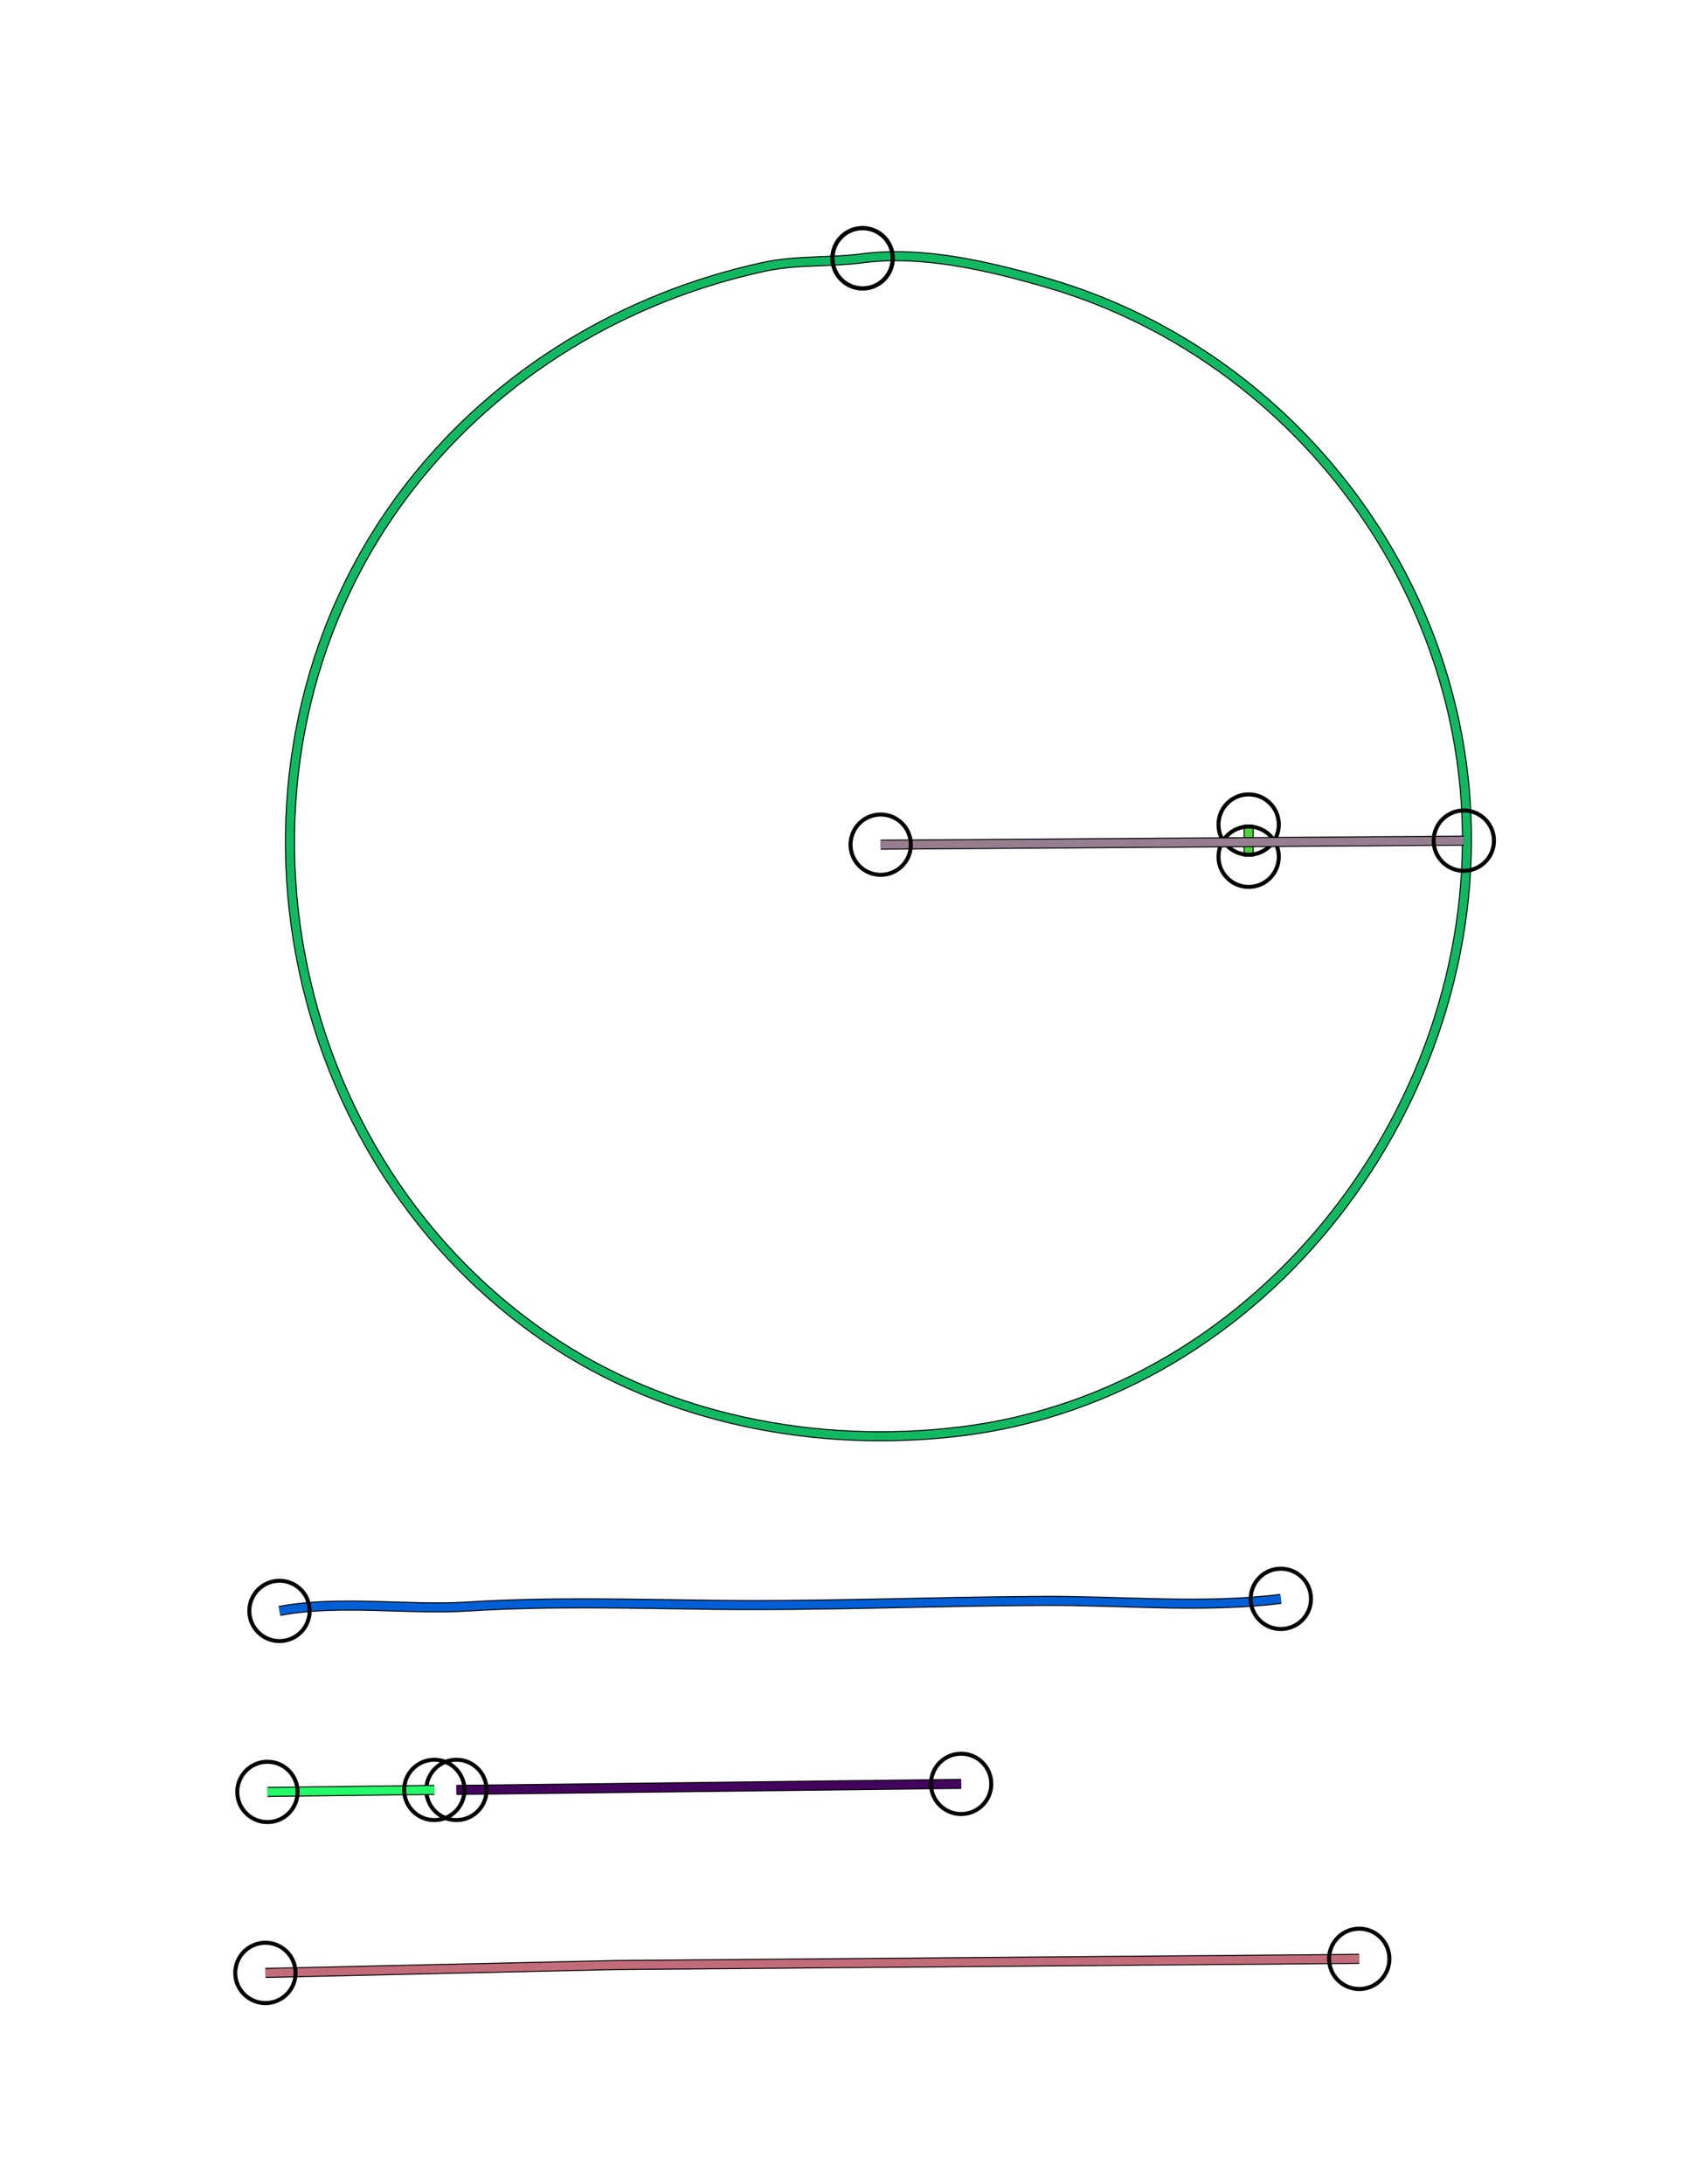 <?xml version="1.0" standalone="yes"?>
<svg width="840" height="1086">
<path style="stroke:#000000;fill:none;stroke-width:5" d="M"/>
<path style="stroke:#F88A5F;fill:none;stroke-width:4" d="M"/>
<path style="stroke:#000000;fill:none;stroke-width:5" d="M429 128.424C458.776 124.513 491.568 132.279 520 140.442C635.237 173.526 720.69 277.961 728.911 398C739.107 546.89 629.552 693.092 478 711.714C406.594 720.488 330.861 705.91 271 664.671C134.484 570.624 101.748 372.177 204.517 241C248.398 184.989 310.924 147.626 380 132.662C396.238 129.144 412.583 130.581 429 128.424"/>
<path style="stroke:#11B862;fill:none;stroke-width:4" d="M429 128.424C458.776 124.513 491.568 132.279 520 140.442C635.237 173.526 720.69 277.961 728.911 398C739.107 546.89 629.552 693.092 478 711.714C406.594 720.488 330.861 705.91 271 664.671C134.484 570.624 101.748 372.177 204.517 241C248.398 184.989 310.924 147.626 380 132.662C396.238 129.144 412.583 130.581 429 128.424"/>
<circle stroke="#000000" fill="none" stroke-width="2" r="15" cx="429" cy="128.424"/>
<circle stroke="#000000" fill="none" stroke-width="2" r="15" cx="429" cy="128.424"/>
<path style="stroke:#000000;fill:none;stroke-width:5" d="M621 410L621 426"/>
<path style="stroke:#50D03F;fill:none;stroke-width:4" d="M621 410L621 426"/>
<circle stroke="#000000" fill="none" stroke-width="2" r="15" cx="621" cy="410"/>
<circle stroke="#000000" fill="none" stroke-width="2" r="15" cx="621" cy="426"/>
<path style="stroke:#000000;fill:none;stroke-width:5" d="M438 420L728 418"/>
<path style="stroke:#967E8E;fill:none;stroke-width:4" d="M438 420L728 418"/>
<circle stroke="#000000" fill="none" stroke-width="2" r="15" cx="438" cy="420"/>
<circle stroke="#000000" fill="none" stroke-width="2" r="15" cx="728" cy="418"/>
<path style="stroke:#000000;fill:none;stroke-width:5" d="M139 801C169.319 795.371 202.387 800.731 233 798.795C273.499 796.233 314.588 797.494 355 797.975C409.649 798.625 464.452 796.264 519 796.001C557.712 795.814 598.605 799.852 637 795"/>
<path style="stroke:#005FD4;fill:none;stroke-width:4" d="M139 801C169.319 795.371 202.387 800.731 233 798.795C273.499 796.233 314.588 797.494 355 797.975C409.649 798.625 464.452 796.264 519 796.001C557.712 795.814 598.605 799.852 637 795"/>
<circle stroke="#000000" fill="none" stroke-width="2" r="15" cx="139" cy="801"/>
<circle stroke="#000000" fill="none" stroke-width="2" r="15" cx="637" cy="795"/>
<path style="stroke:#000000;fill:none;stroke-width:5" d="M227 890L478 887"/>
<path style="stroke:#42045C;fill:none;stroke-width:4" d="M227 890L478 887"/>
<circle stroke="#000000" fill="none" stroke-width="2" r="15" cx="227" cy="890"/>
<circle stroke="#000000" fill="none" stroke-width="2" r="15" cx="478" cy="887"/>
<path style="stroke:#000000;fill:none;stroke-width:5" d="M133 891L216 890"/>
<path style="stroke:#24FB69;fill:none;stroke-width:4" d="M133 891L216 890"/>
<circle stroke="#000000" fill="none" stroke-width="2" r="15" cx="133" cy="891"/>
<circle stroke="#000000" fill="none" stroke-width="2" r="15" cx="216" cy="890"/>
<path style="stroke:#000000;fill:none;stroke-width:5" d="M132 981L306 977.079L676 974"/>
<path style="stroke:#C26C7A;fill:none;stroke-width:4" d="M132 981L306 977.079L676 974"/>
<circle stroke="#000000" fill="none" stroke-width="2" r="15" cx="132" cy="981"/>
<circle stroke="#000000" fill="none" stroke-width="2" r="15" cx="676" cy="974"/>
</svg>